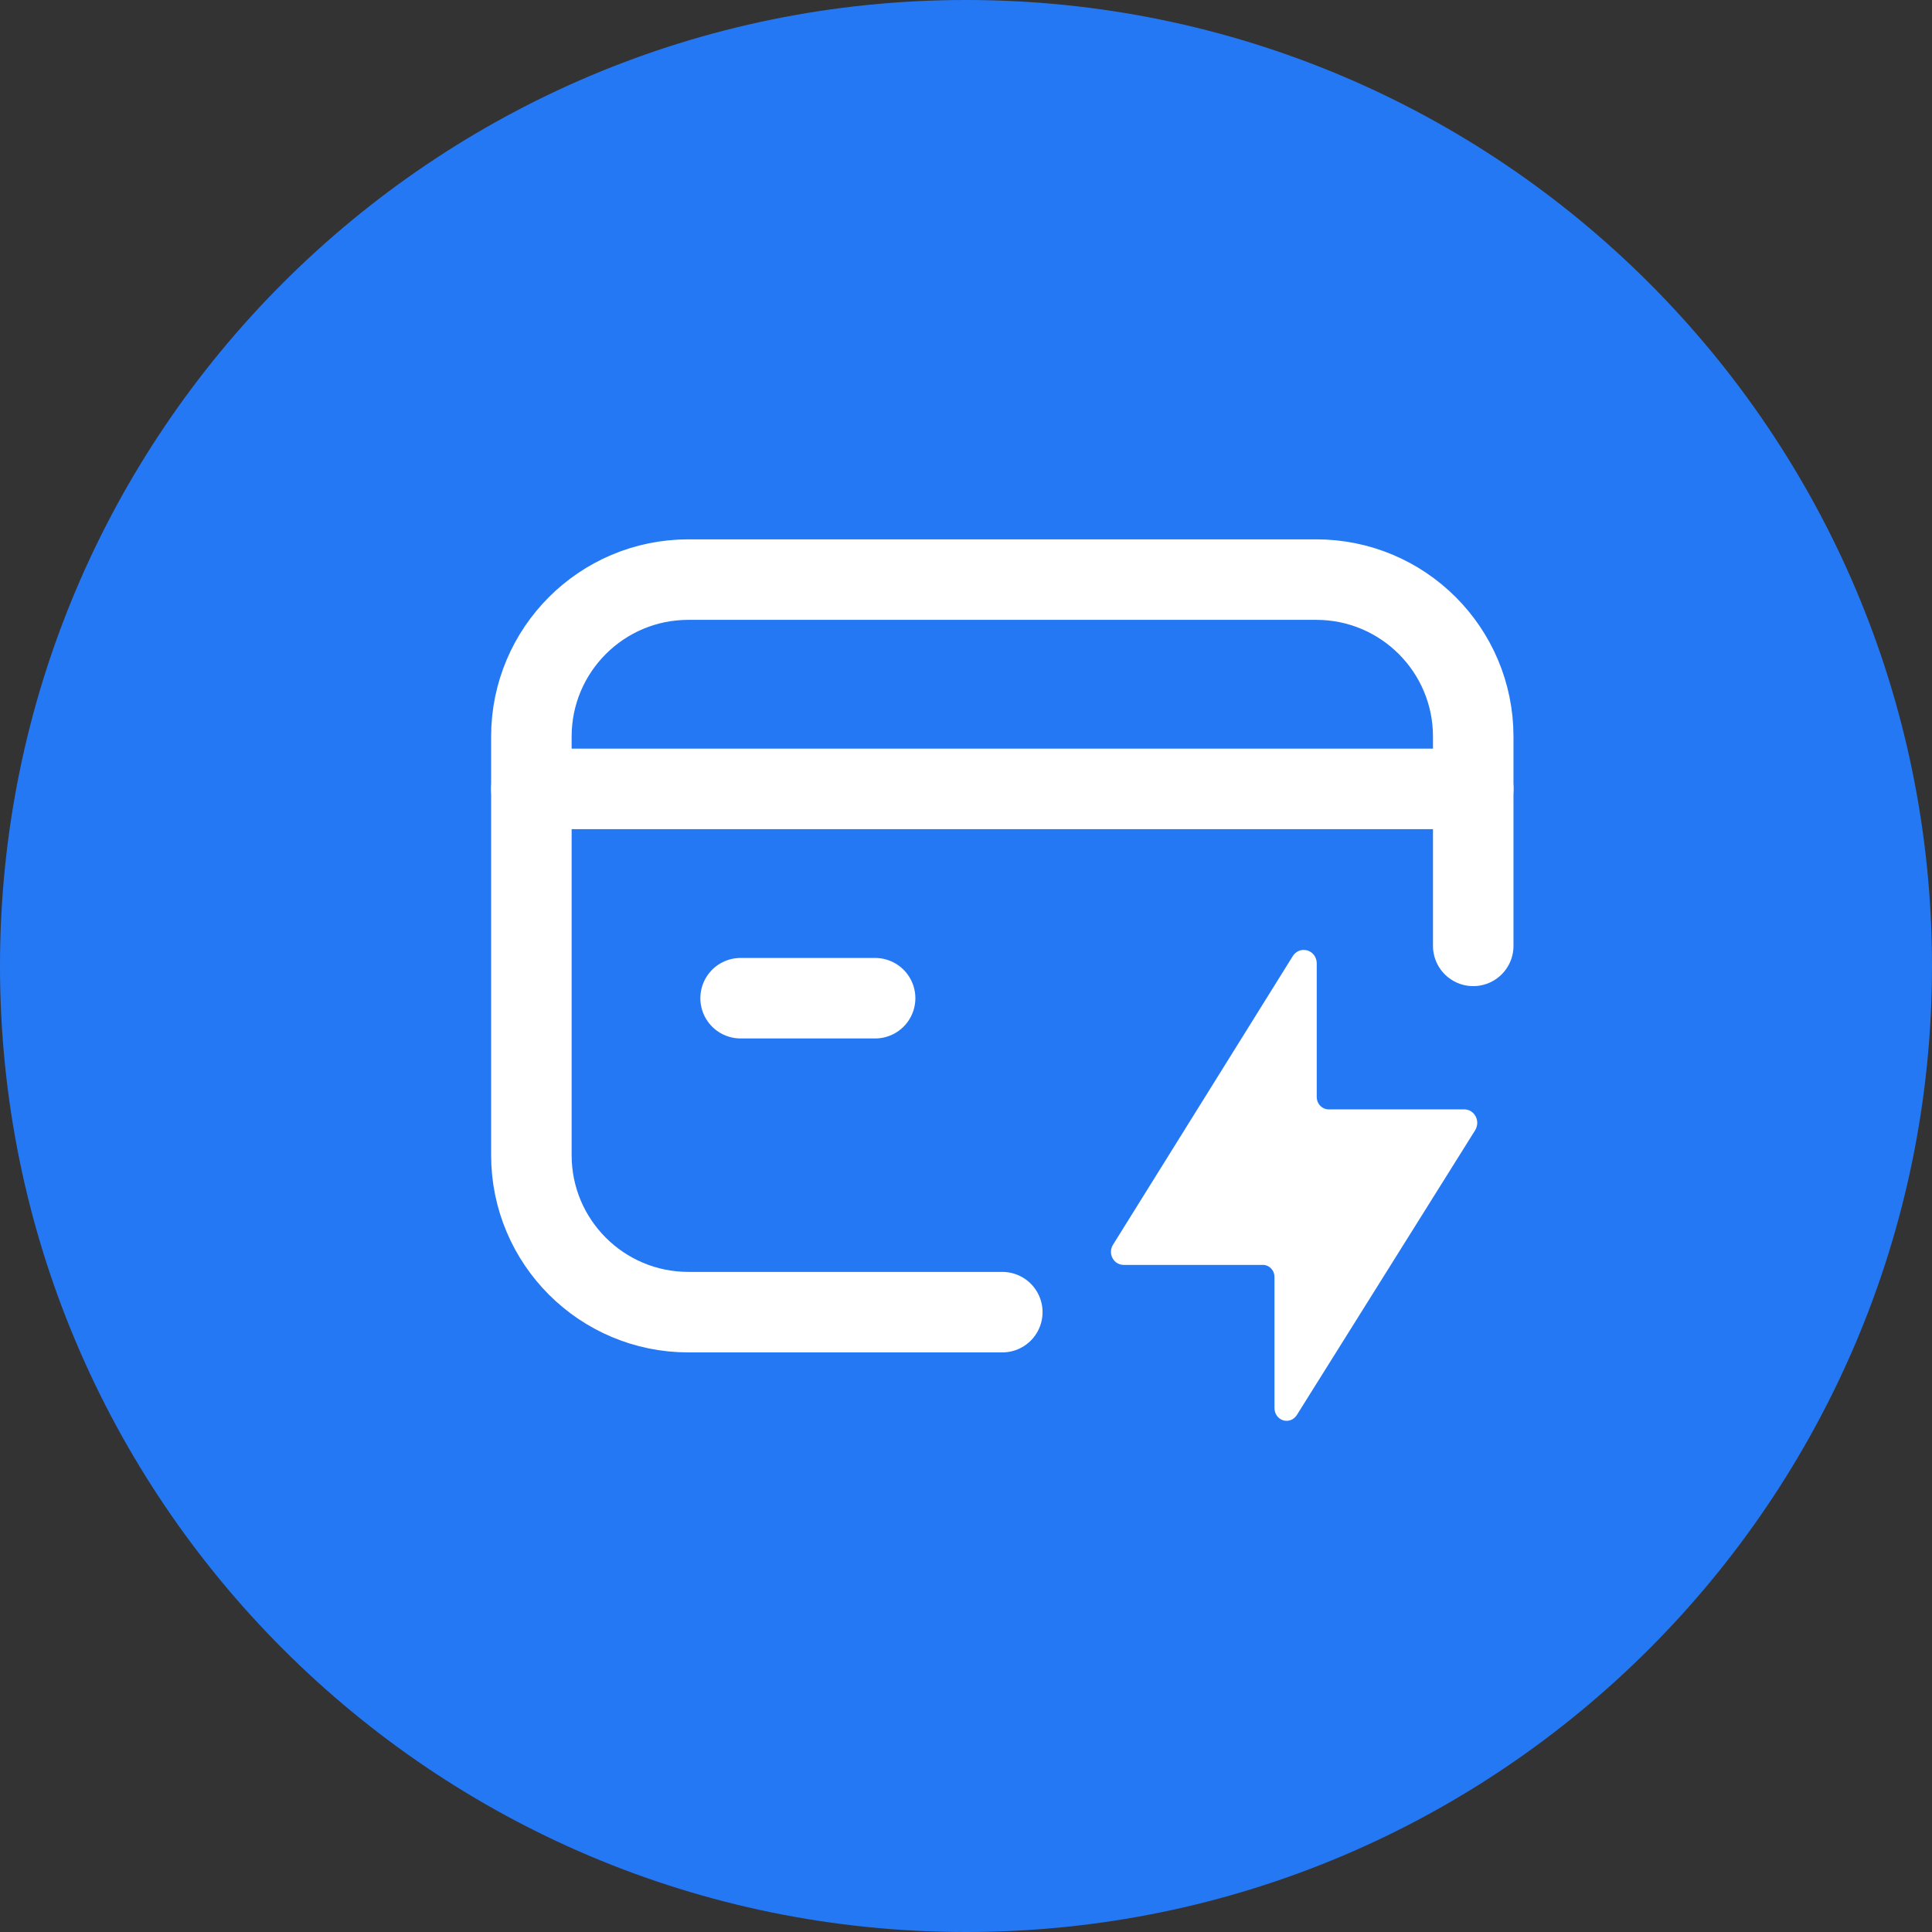 <svg data-token-name="bank_card_virtual_blue" width="24" height="24" viewBox="0 0 24 24" fill="none" xmlns="http://www.w3.org/2000/svg">
<rect x="0" y="0" width="24" height="24" fill="#333333" stroke="none"/>
<path d="M0 12C0 5.373 5.373 0 12 0C18.627 0 24 5.373 24 12C24 18.627 18.627 24 12 24C5.373 24 0 18.627 0 12Z" fill="#2578F4"/>
<path d="M6.601 9.8H18.301" stroke="white" stroke-width="1" stroke-linecap="round" stroke-linejoin="round"/>
<path d="M10.871 12.4H9.2" stroke="white" stroke-width="1" stroke-linecap="round" stroke-linejoin="round"/>
<path d="M12.451 16.3H8.551C7.474 16.3 6.601 15.427 6.601 14.35V9.15C6.601 8.073 7.474 7.2 8.551 7.2H16.351C17.428 7.2 18.301 8.073 18.301 9.15V11.75" stroke="white" stroke-width="1" stroke-linecap="round" stroke-linejoin="round"/>
<path d="M16.357 13.632V11.968C16.357 11.931 16.346 11.896 16.325 11.867C16.304 11.838 16.275 11.817 16.242 11.807C16.208 11.797 16.172 11.798 16.14 11.81C16.107 11.823 16.079 11.846 16.06 11.876L13.826 15.463C13.81 15.487 13.802 15.516 13.801 15.545C13.8 15.574 13.806 15.603 13.82 15.628C13.833 15.654 13.853 15.675 13.877 15.69C13.902 15.705 13.929 15.713 13.957 15.713H15.684C15.703 15.712 15.723 15.716 15.741 15.723C15.759 15.731 15.775 15.742 15.789 15.756C15.803 15.771 15.814 15.787 15.821 15.806C15.829 15.825 15.832 15.844 15.832 15.864V17.49C15.832 17.525 15.842 17.558 15.861 17.586C15.881 17.613 15.908 17.634 15.94 17.644C15.972 17.653 16.006 17.652 16.036 17.64C16.067 17.628 16.093 17.605 16.111 17.576L18.325 14.04C18.34 14.015 18.349 13.985 18.351 13.955C18.352 13.925 18.345 13.895 18.331 13.868C18.317 13.842 18.297 13.82 18.272 13.804C18.247 13.789 18.218 13.781 18.189 13.781H16.496C16.459 13.779 16.425 13.762 16.399 13.735C16.373 13.707 16.358 13.671 16.357 13.632Z" fill="white"/>
</svg>
